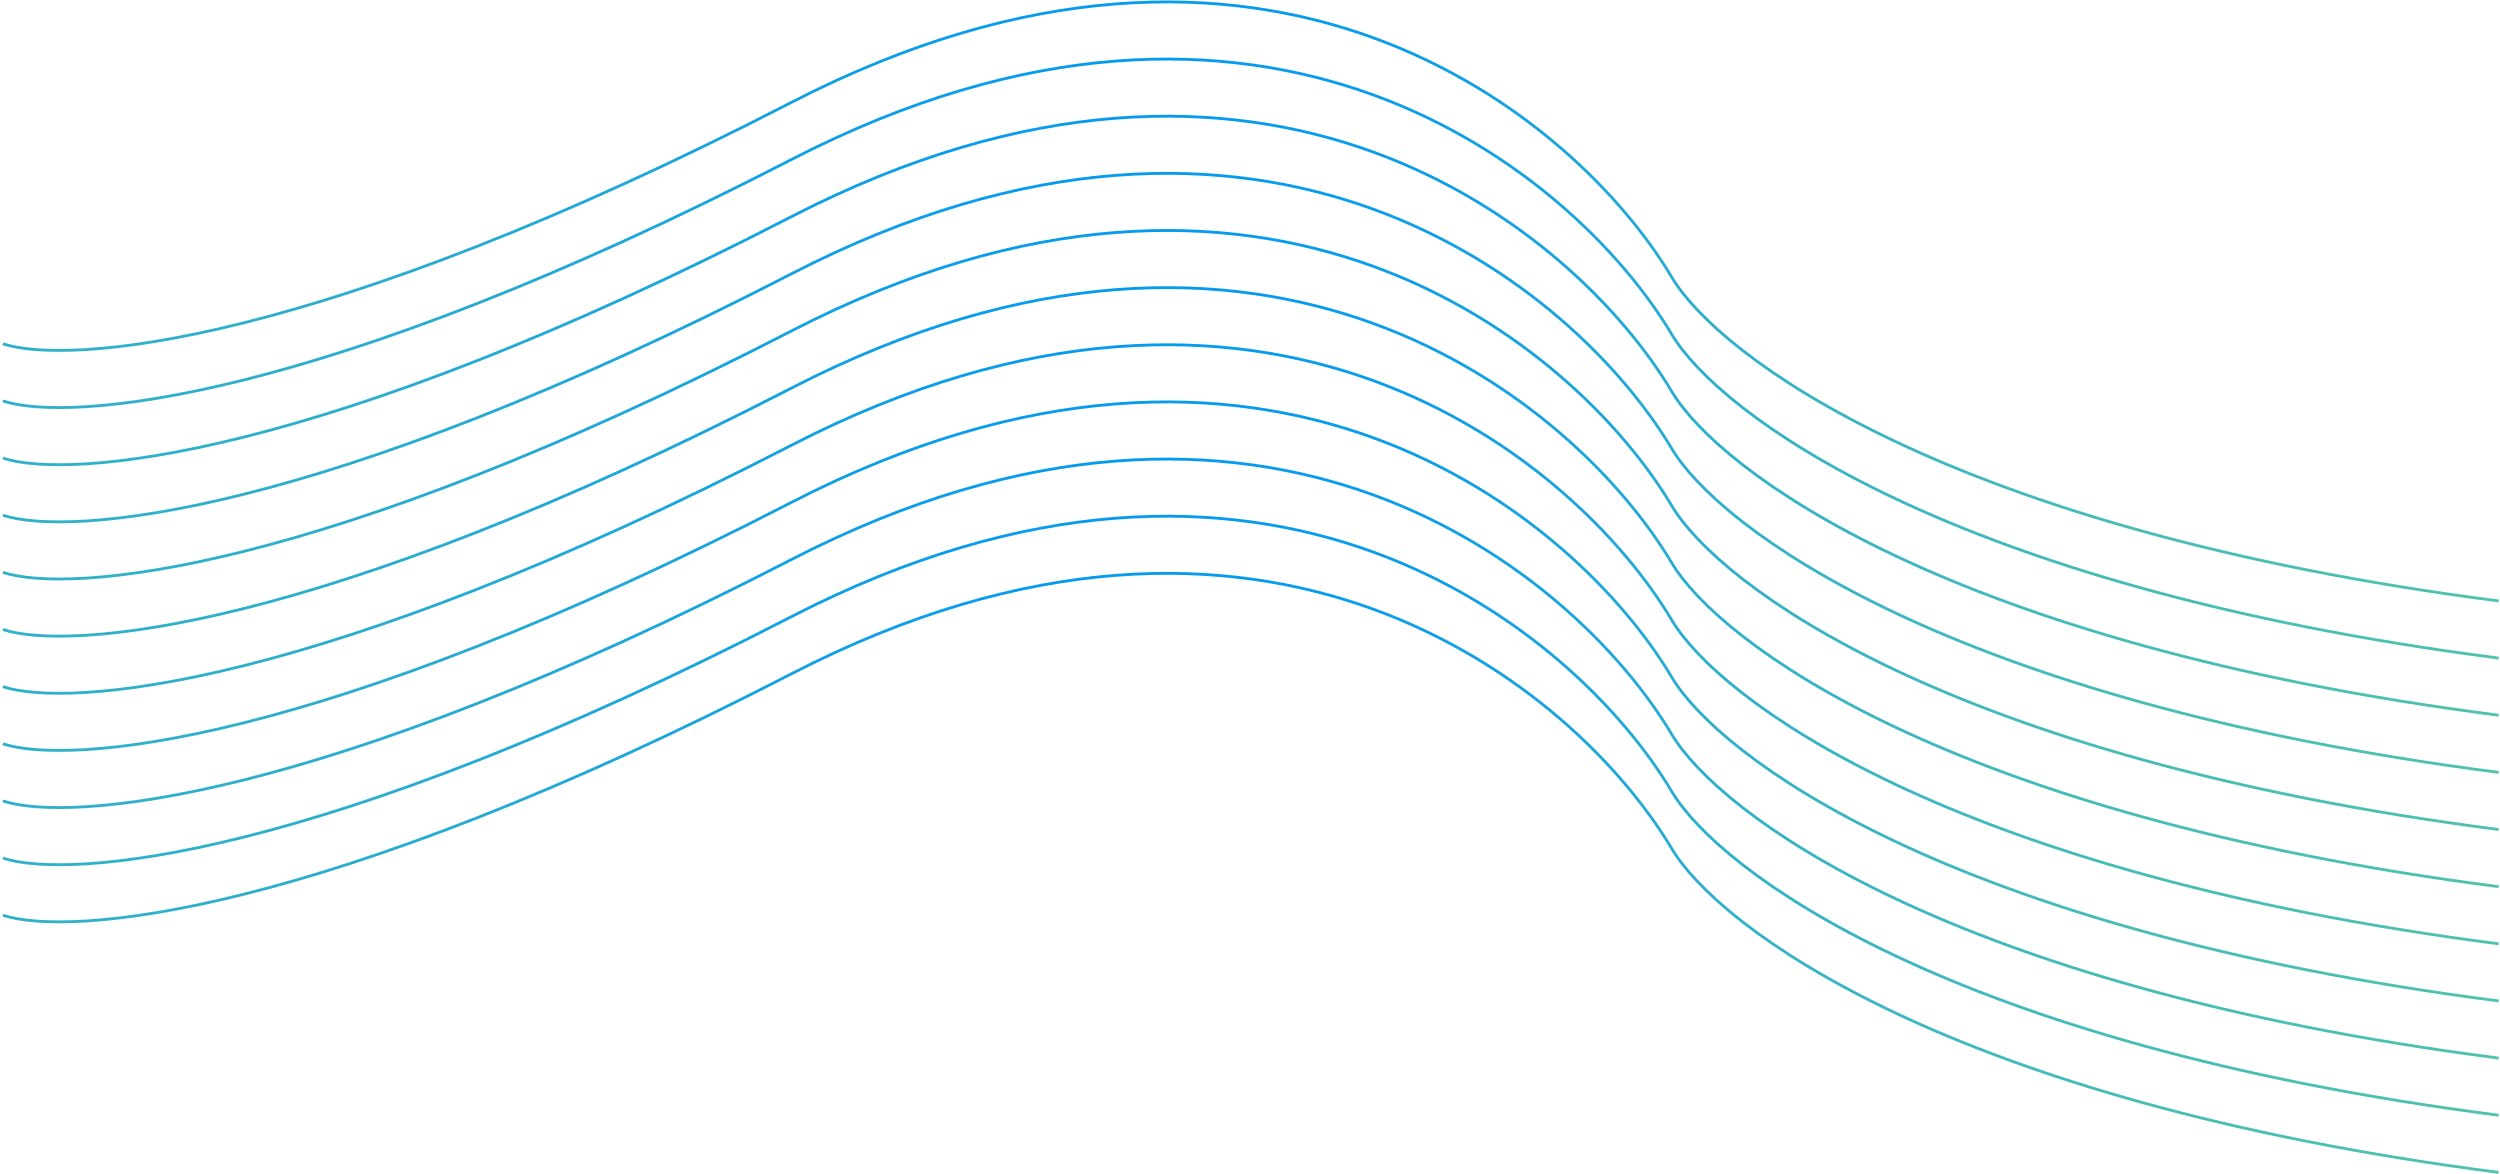 <svg width="875" height="411" viewBox="0 0 875 411" fill="none" xmlns="http://www.w3.org/2000/svg">
    <path d="M1 320.333C23.833 327.833 111 321.433 277 235.833C443 150.233 551.5 240.833 585 296.833C601.167 324.333 681.7 385.533 874.5 410.333" stroke="url(#paint0_linear_6_73)"/>
    <path d="M1 300.333C23.833 307.833 111 301.433 277 215.833C443 130.233 551.5 220.833 585 276.833C601.167 304.333 681.7 365.533 874.5 390.333" stroke="url(#paint1_linear_6_73)"/>
    <path d="M1 280.333C23.833 287.833 111 281.433 277 195.833C443 110.233 551.5 200.833 585 256.833C601.167 284.333 681.7 345.533 874.5 370.333" stroke="url(#paint2_linear_6_73)"/>
    <path d="M1 260.333C23.833 267.833 111 261.433 277 175.833C443 90.233 551.5 180.833 585 236.833C601.167 264.333 681.7 325.533 874.5 350.333" stroke="url(#paint3_linear_6_73)"/>
    <path d="M1 240.333C23.833 247.833 111 241.433 277 155.833C443 70.233 551.5 160.833 585 216.833C601.167 244.333 681.7 305.533 874.5 330.333" stroke="url(#paint4_linear_6_73)"/>
    <path d="M1 220.333C23.833 227.833 111 221.433 277 135.833C443 50.233 551.5 140.833 585 196.833C601.167 224.333 681.7 285.533 874.5 310.333" stroke="url(#paint5_linear_6_73)"/>
    <path d="M1 200.333C23.833 207.833 111 201.433 277 115.833C443 30.233 551.5 120.833 585 176.833C601.167 204.333 681.7 265.533 874.5 290.333" stroke="url(#paint6_linear_6_73)"/>
    <path d="M1 180.333C23.833 187.833 111 181.433 277 95.833C443 10.233 551.5 100.833 585 156.833C601.167 184.333 681.7 245.533 874.5 270.333" stroke="url(#paint7_linear_6_73)"/>
    <path d="M1 160.333C23.833 167.833 111 161.433 277 75.833C443 -9.767 551.5 80.833 585 136.833C601.167 164.333 681.7 225.533 874.5 250.333" stroke="url(#paint8_linear_6_73)"/>
    <path d="M1 140.333C23.833 147.833 111 141.433 277 55.833C443 -29.767 551.5 60.833 585 116.833C601.167 144.333 681.7 205.533 874.5 230.333" stroke="url(#paint9_linear_6_73)"/>
    <path d="M1 120.333C23.833 127.833 111 121.433 277 35.833C443 -49.767 551.5 40.833 585 96.833C601.167 124.333 681.7 185.533 874.5 210.333" stroke="url(#paint10_linear_6_73)"/>
    <defs>
        <linearGradient id="paint0_linear_6_73" x1="437.75" y1="410.333" x2="437.75" y2="200.666" gradientUnits="userSpaceOnUse">
            <stop stop-color="#4EC1AF"/>
            <stop offset="1" stop-color="#079BEE"/>
        </linearGradient>
        <linearGradient id="paint1_linear_6_73" x1="437.75" y1="390.333" x2="437.75" y2="180.666" gradientUnits="userSpaceOnUse">
            <stop stop-color="#4EC1AF"/>
            <stop offset="1" stop-color="#079BEE"/>
        </linearGradient>
        <linearGradient id="paint2_linear_6_73" x1="437.75" y1="370.333" x2="437.75" y2="160.666" gradientUnits="userSpaceOnUse">
            <stop stop-color="#4EC1AF"/>
            <stop offset="1" stop-color="#079BEE"/>
        </linearGradient>
        <linearGradient id="paint3_linear_6_73" x1="437.75" y1="350.333" x2="437.75" y2="140.666" gradientUnits="userSpaceOnUse">
            <stop stop-color="#4EC1AF"/>
            <stop offset="1" stop-color="#079BEE"/>
        </linearGradient>
        <linearGradient id="paint4_linear_6_73" x1="437.75" y1="330.333" x2="437.75" y2="120.666" gradientUnits="userSpaceOnUse">
            <stop stop-color="#4EC1AF"/>
            <stop offset="1" stop-color="#079BEE"/>
        </linearGradient>
        <linearGradient id="paint5_linear_6_73" x1="437.75" y1="310.333" x2="437.75" y2="100.666" gradientUnits="userSpaceOnUse">
            <stop stop-color="#4EC1AF"/>
            <stop offset="1" stop-color="#079BEE"/>
        </linearGradient>
        <linearGradient id="paint6_linear_6_73" x1="437.75" y1="290.333" x2="437.75" y2="80.666" gradientUnits="userSpaceOnUse">
            <stop stop-color="#4EC1AF"/>
            <stop offset="1" stop-color="#079BEE"/>
        </linearGradient>
        <linearGradient id="paint7_linear_6_73" x1="437.75" y1="270.333" x2="437.75" y2="60.666" gradientUnits="userSpaceOnUse">
            <stop stop-color="#4EC1AF"/>
            <stop offset="1" stop-color="#079BEE"/>
        </linearGradient>
        <linearGradient id="paint8_linear_6_73" x1="437.75" y1="250.333" x2="437.75" y2="40.666" gradientUnits="userSpaceOnUse">
            <stop stop-color="#4EC1AF"/>
            <stop offset="1" stop-color="#079BEE"/>
        </linearGradient>
        <linearGradient id="paint9_linear_6_73" x1="437.75" y1="230.333" x2="437.75" y2="20.666" gradientUnits="userSpaceOnUse">
            <stop stop-color="#4EC1AF"/>
            <stop offset="1" stop-color="#079BEE"/>
        </linearGradient>
        <linearGradient id="paint10_linear_6_73" x1="437.75" y1="210.333" x2="437.75" y2="0.666" gradientUnits="userSpaceOnUse">
            <stop stop-color="#4EC1AF"/>
            <stop offset="1" stop-color="#079BEE"/>
        </linearGradient>
    </defs>
</svg>
